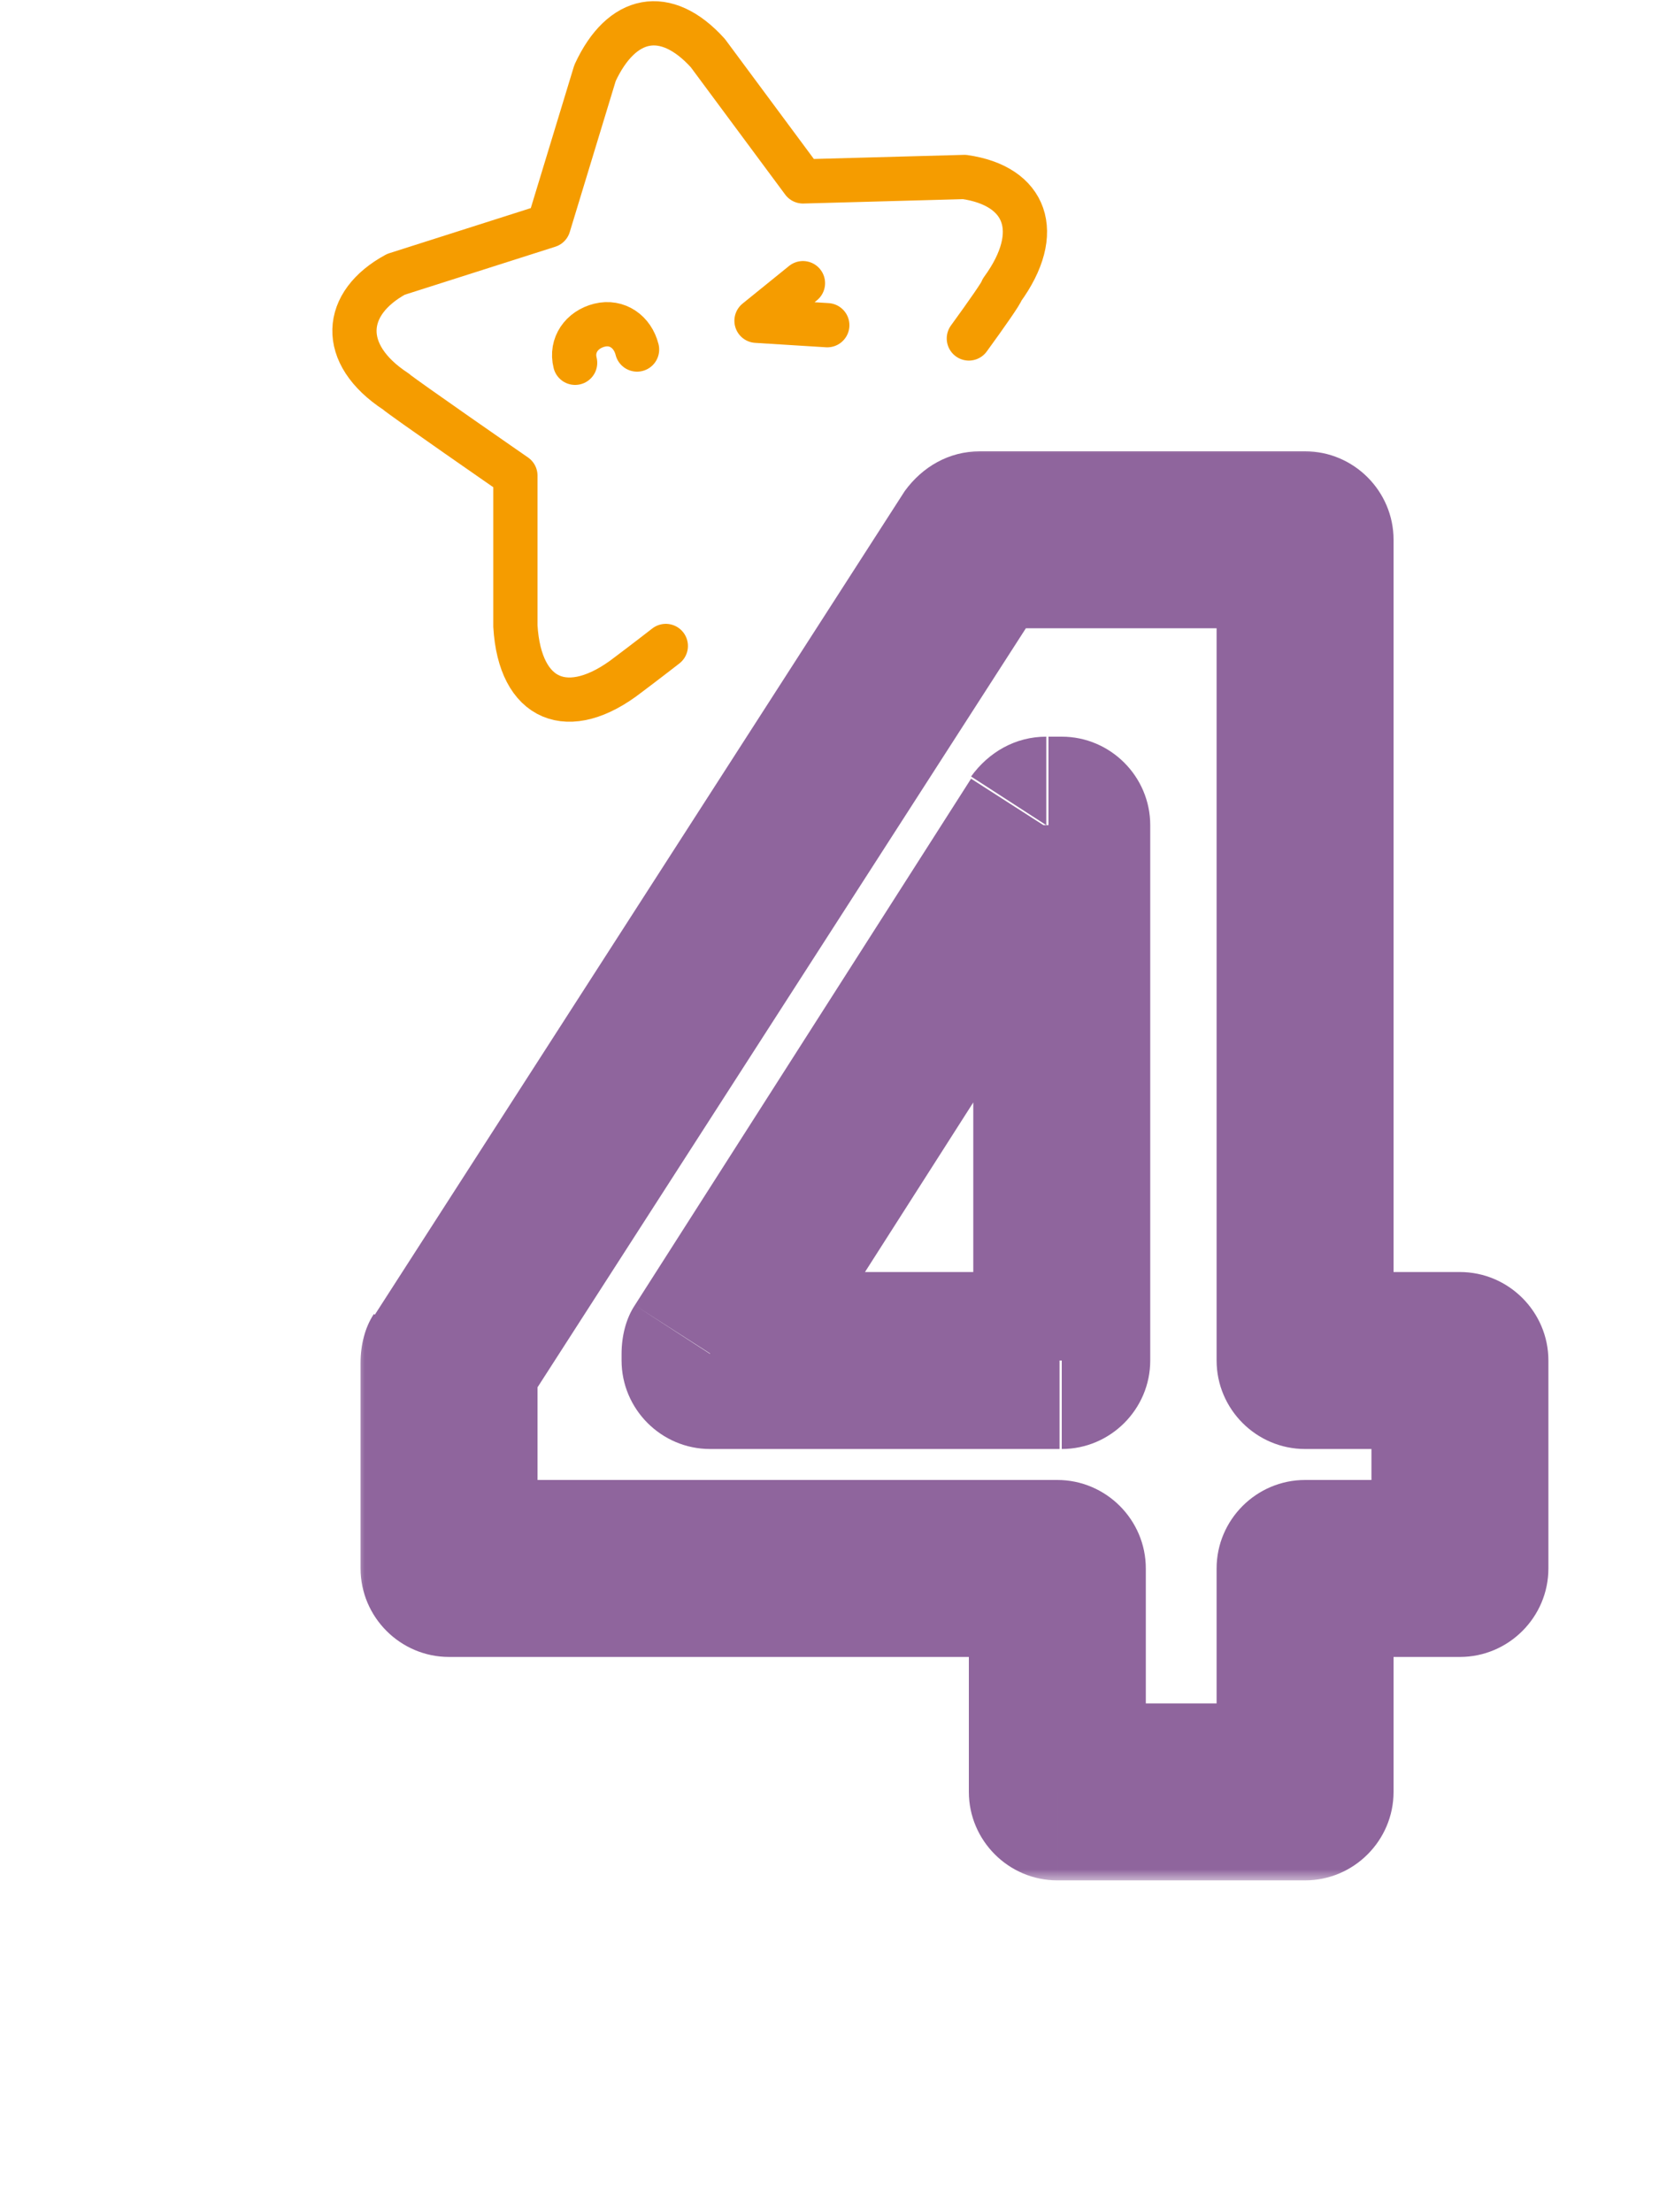 <?xml version="1.0" encoding="UTF-8"?>
<svg id="Layer_1" xmlns="http://www.w3.org/2000/svg" version="1.1" xmlns:xlink="http://www.w3.org/1999/xlink" viewBox="0 0 75 100">
  <!-- Generator: Adobe Illustrator 29.3.1, SVG Export Plug-In . SVG Version: 2.1.0 Build 151)  -->
  <defs>
    <style>
      .st0 {
        fill: #8F659D;
      }

      .st1 {
        fill: #fff;
      }

      .st2 {
        mask: url(#mask);
      }

      .st3 {
        fill: none;
        stroke: #f59c00;
        stroke-linecap: round;
        stroke-linejoin: round;
        stroke-width: 2px;
      }
    </style>
    <mask id="mask" x="16" y="20" width="55" height="65" maskUnits="userSpaceOnUse">
      <g id="path-1-outside-1_173_119">
        <rect class="st1" x="16" y="20" width="55" height="65"/>
        <path d="M20.3,70.9v-9.3l24-37.3h14.7v37.1h7v9.4h-7v10.1h-11.2v-10.1h-27.5ZM32.1,61.5h15.8v-24.2h-.6l-15.2,23.8v.3Z"/>
      </g>
    </mask>
  </defs>
  <g class="st2">
    <path class="st0" d="M20.3,70.9h-4c0,2.2,1.8,4,4,4v-4ZM20.3,61.6l-3.4-2.2c-.4.6-.6,1.4-.6,2.2h4ZM44.3,24.4v-4c-1.4,0-2.6.7-3.4,1.8l3.4,2.2ZM59,24.4h4c0-2.2-1.8-4-4-4v4ZM59,61.5h-4c0,2.2,1.8,4,4,4v-4ZM66,61.5h4c0-2.2-1.8-4-4-4v4ZM66,70.9v4c2.2,0,4-1.8,4-4h-4ZM59,70.9v-4c-2.2,0-4,1.8-4,4h4ZM59,81v4c2.2,0,4-1.8,4-4h-4ZM47.8,81h-4c0,2.2,1.8,4,4,4v-4ZM47.8,70.9h4c0-2.2-1.8-4-4-4v4ZM32.1,61.5h-4c0,2.2,1.8,4,4,4v-4ZM48,61.5v4c2.2,0,4-1.8,4-4h-4ZM48,37.3h4c0-2.2-1.8-4-4-4v4ZM47.3,37.3v-4c-1.4,0-2.6.7-3.4,1.8l3.4,2.2ZM32.1,61.2l-3.4-2.2c-.4.6-.6,1.4-.6,2.2h4ZM24.3,70.9v-9.3h-8v9.3h8ZM23.6,63.8l24-37.3-6.7-4.3-24,37.3,6.7,4.3ZM44.3,28.4h14.7v-8h-14.7v8ZM55,24.4v37.1h8V24.4h-8ZM59,65.5h7v-8h-7v8ZM62,61.5v9.4h8v-9.4h-8ZM66,66.9h-7v8h7v-8ZM55,70.9v10.1h8v-10.1h-8ZM59,77h-11.2v8h11.2v-8ZM51.8,81v-10.1h-8v10.1h8ZM47.8,66.9h-27.5v8h27.5v-8ZM32.1,65.5h15.8v-8h-15.8v8ZM52,61.5v-24.2h-8v24.2h8ZM48,33.3h-.6v8h.6v-8ZM43.9,35.2l-15.2,23.8,6.7,4.3,15.2-23.8-6.7-4.3ZM28.1,61.2v.3h8v-.3h-8Z"/>
  </g>
  <g>
    <path class="st3" d="M43.8,15.3c.8-1.1,1.5-2.1,1.5-2.2,1.9-2.6,1.1-4.7-1.7-5.1l-7.3.2-4.3-5.8c-1.9-2.1-3.9-1.7-5.1.9l-2.1,6.9-6.9,2.2c-2.4,1.3-2.6,3.6,0,5.3.2.2,5.4,3.8,5.4,3.8v6.8c.2,3.4,2.4,4.3,5.1,2.2,0,0,.8-.6,1.7-1.3"/>
    <path class="st3" d="M36.3,12.8l-2.1,1.7,3.2.2"/>
    <path class="st3" d="M28.8,15.8c-.2-.8-.9-1.3-1.7-1.1s-1.3.9-1.1,1.7"/>
  </g>
</svg>